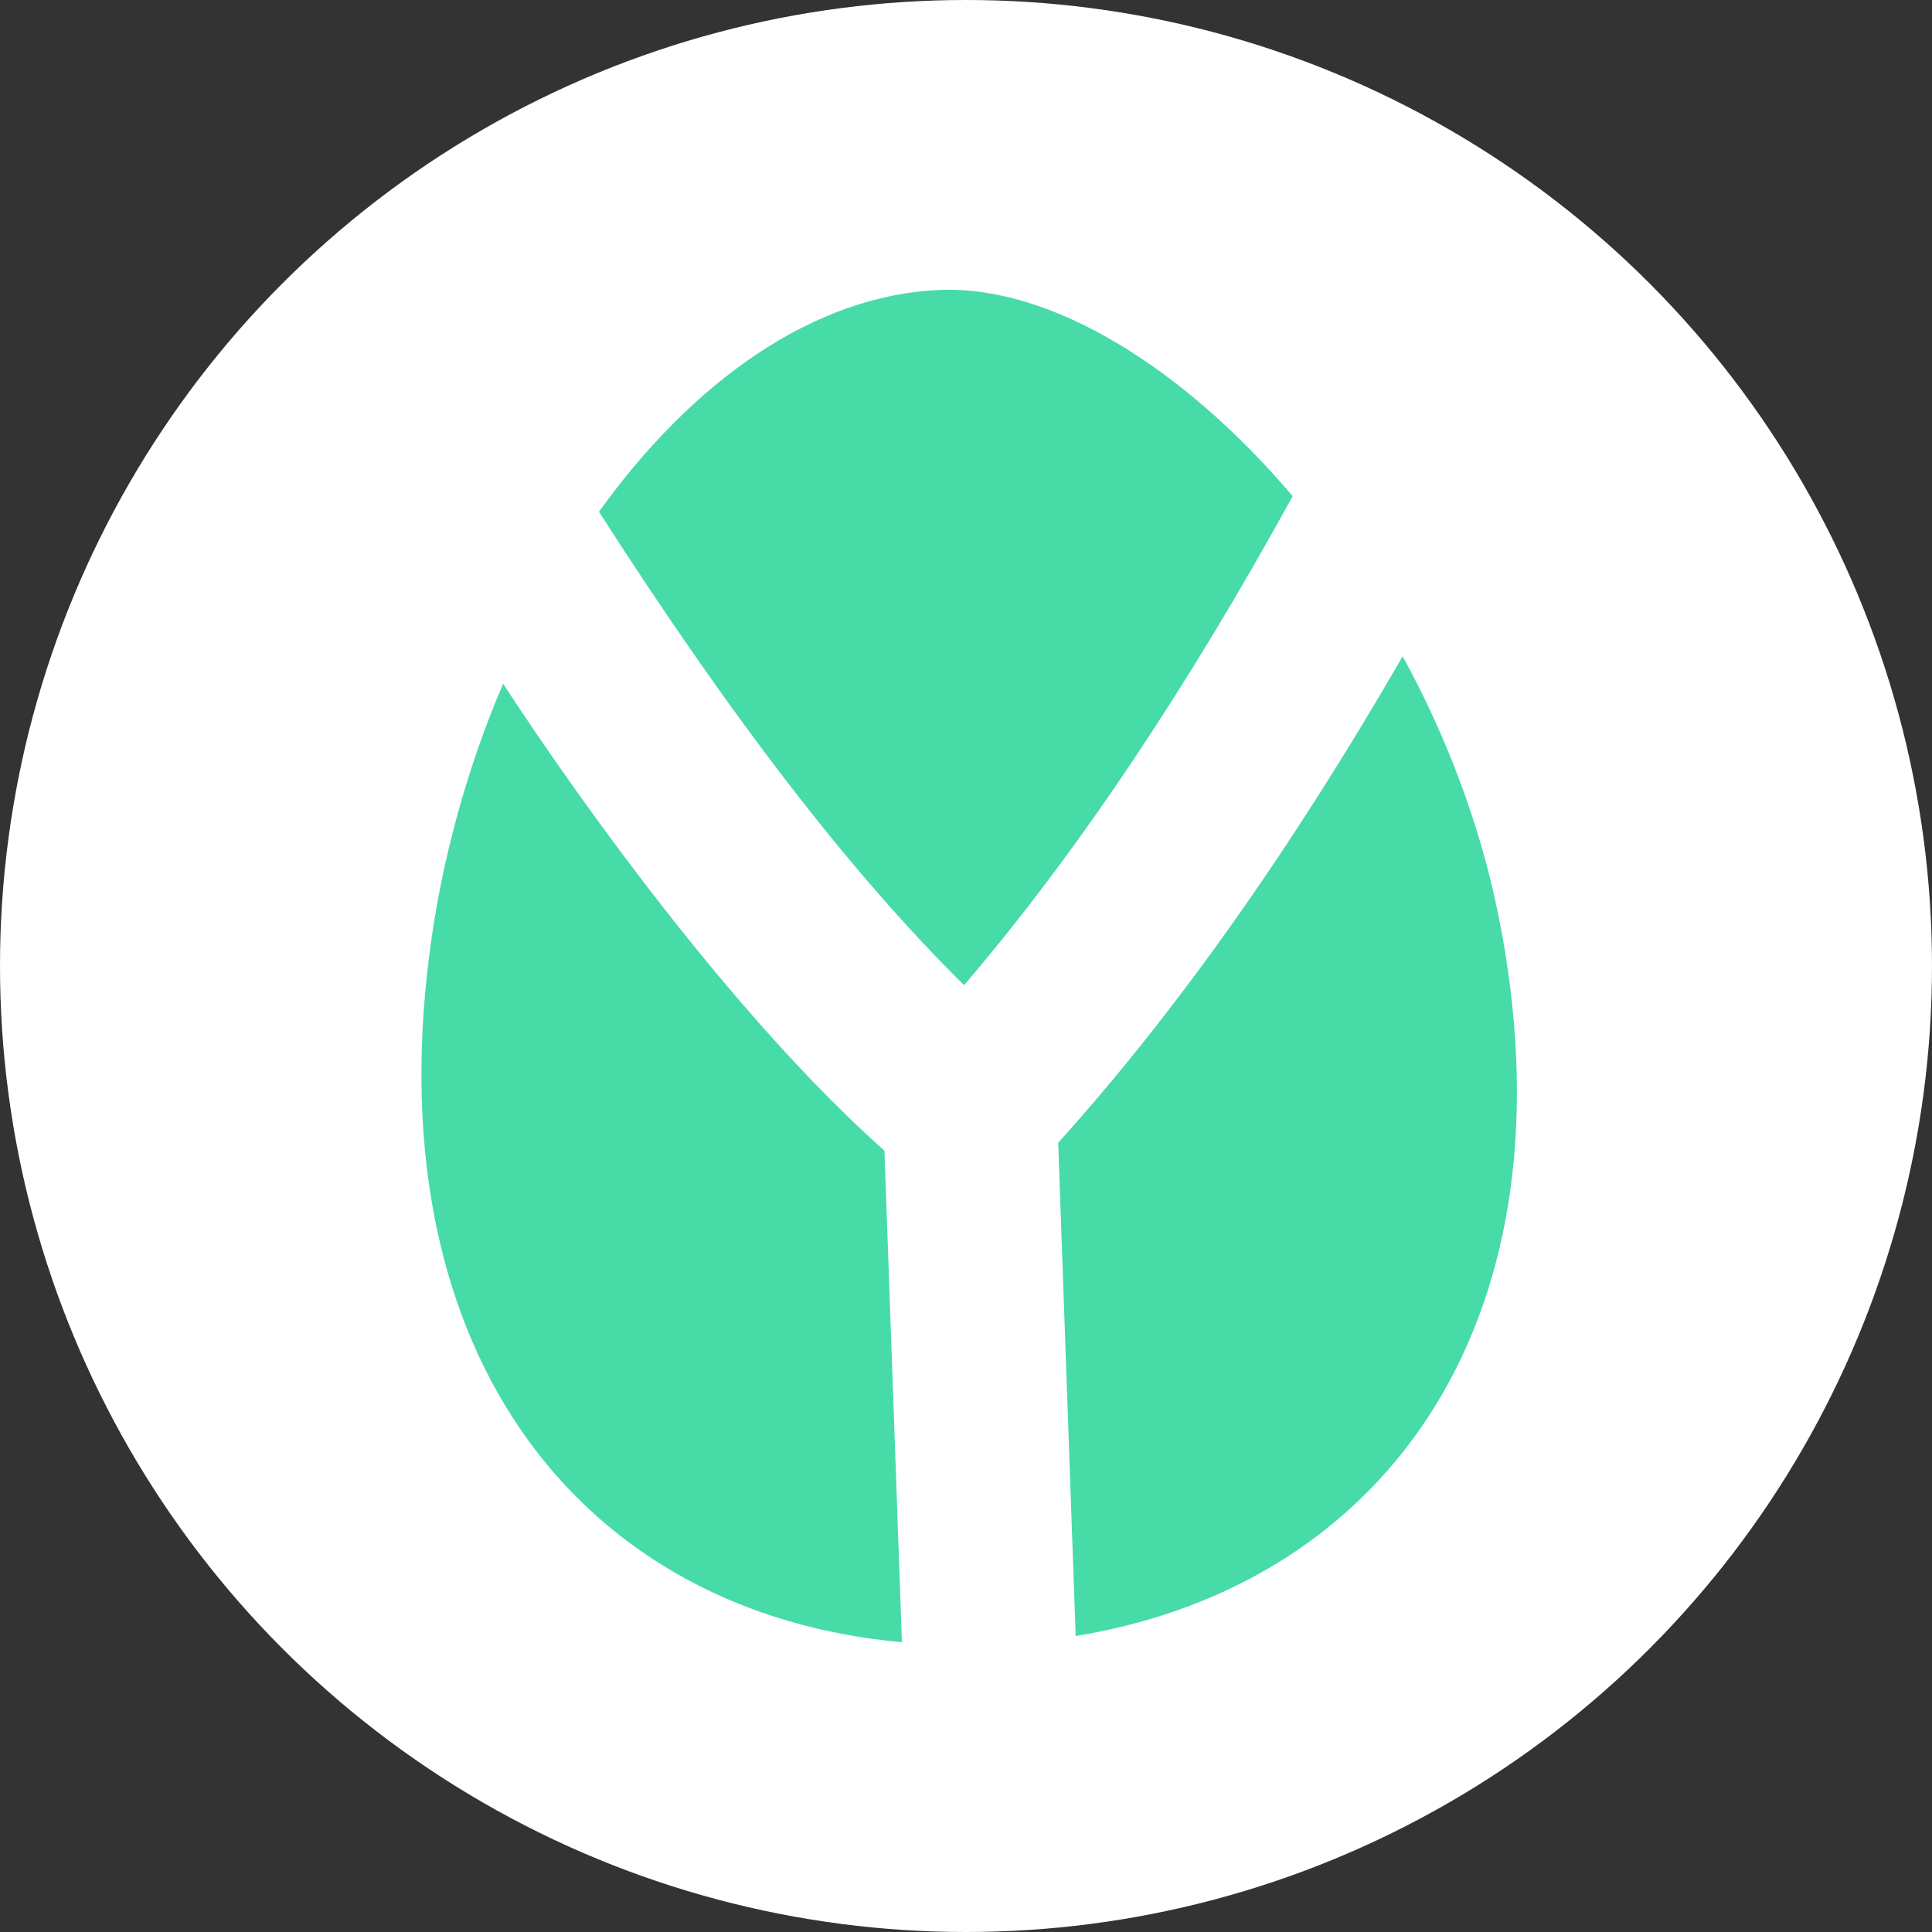 <svg width="256" height="256" viewBox="0 0 256 256" fill="none" xmlns="http://www.w3.org/2000/svg">
<rect x="0" y="0" width="256" height="256" fill="#333333" stroke="none"/>
<g clip-path="url(#clip0_741_46)">
<circle cx="128" cy="128" r="128" fill="white"/>
<path d="M117.195 152.473L119.509 217.604C77.407 213.79 50.048 179.907 56.888 126.492C58.493 113.934 61.913 101.713 66.668 90.587C66.668 90.587 91.67 129.758 117.195 152.473Z" fill="#47DBA7"/>
<path d="M171.287 65.744C157.107 91.535 142.531 113.259 127.746 130.538C112.815 115.809 96.863 95.117 79.367 67.809C91.795 50.489 107.915 39.026 124.701 38.415C139.32 37.888 156.794 48.676 171.287 65.744Z" fill="#47DBA7"/>
<path d="M142.532 216.78L140.217 151.418C155.773 134.181 171.058 112.605 185.864 86.961C191.641 97.539 196.124 109.212 198.564 121.371C209.157 174.154 184.238 209.953 142.532 216.78Z" fill="#47DBA7"/>
</g>
<defs>
<clipPath id="clip0_741_46">
<rect width="256" height="256" fill="white"/>
</clipPath>
</defs>
</svg>
